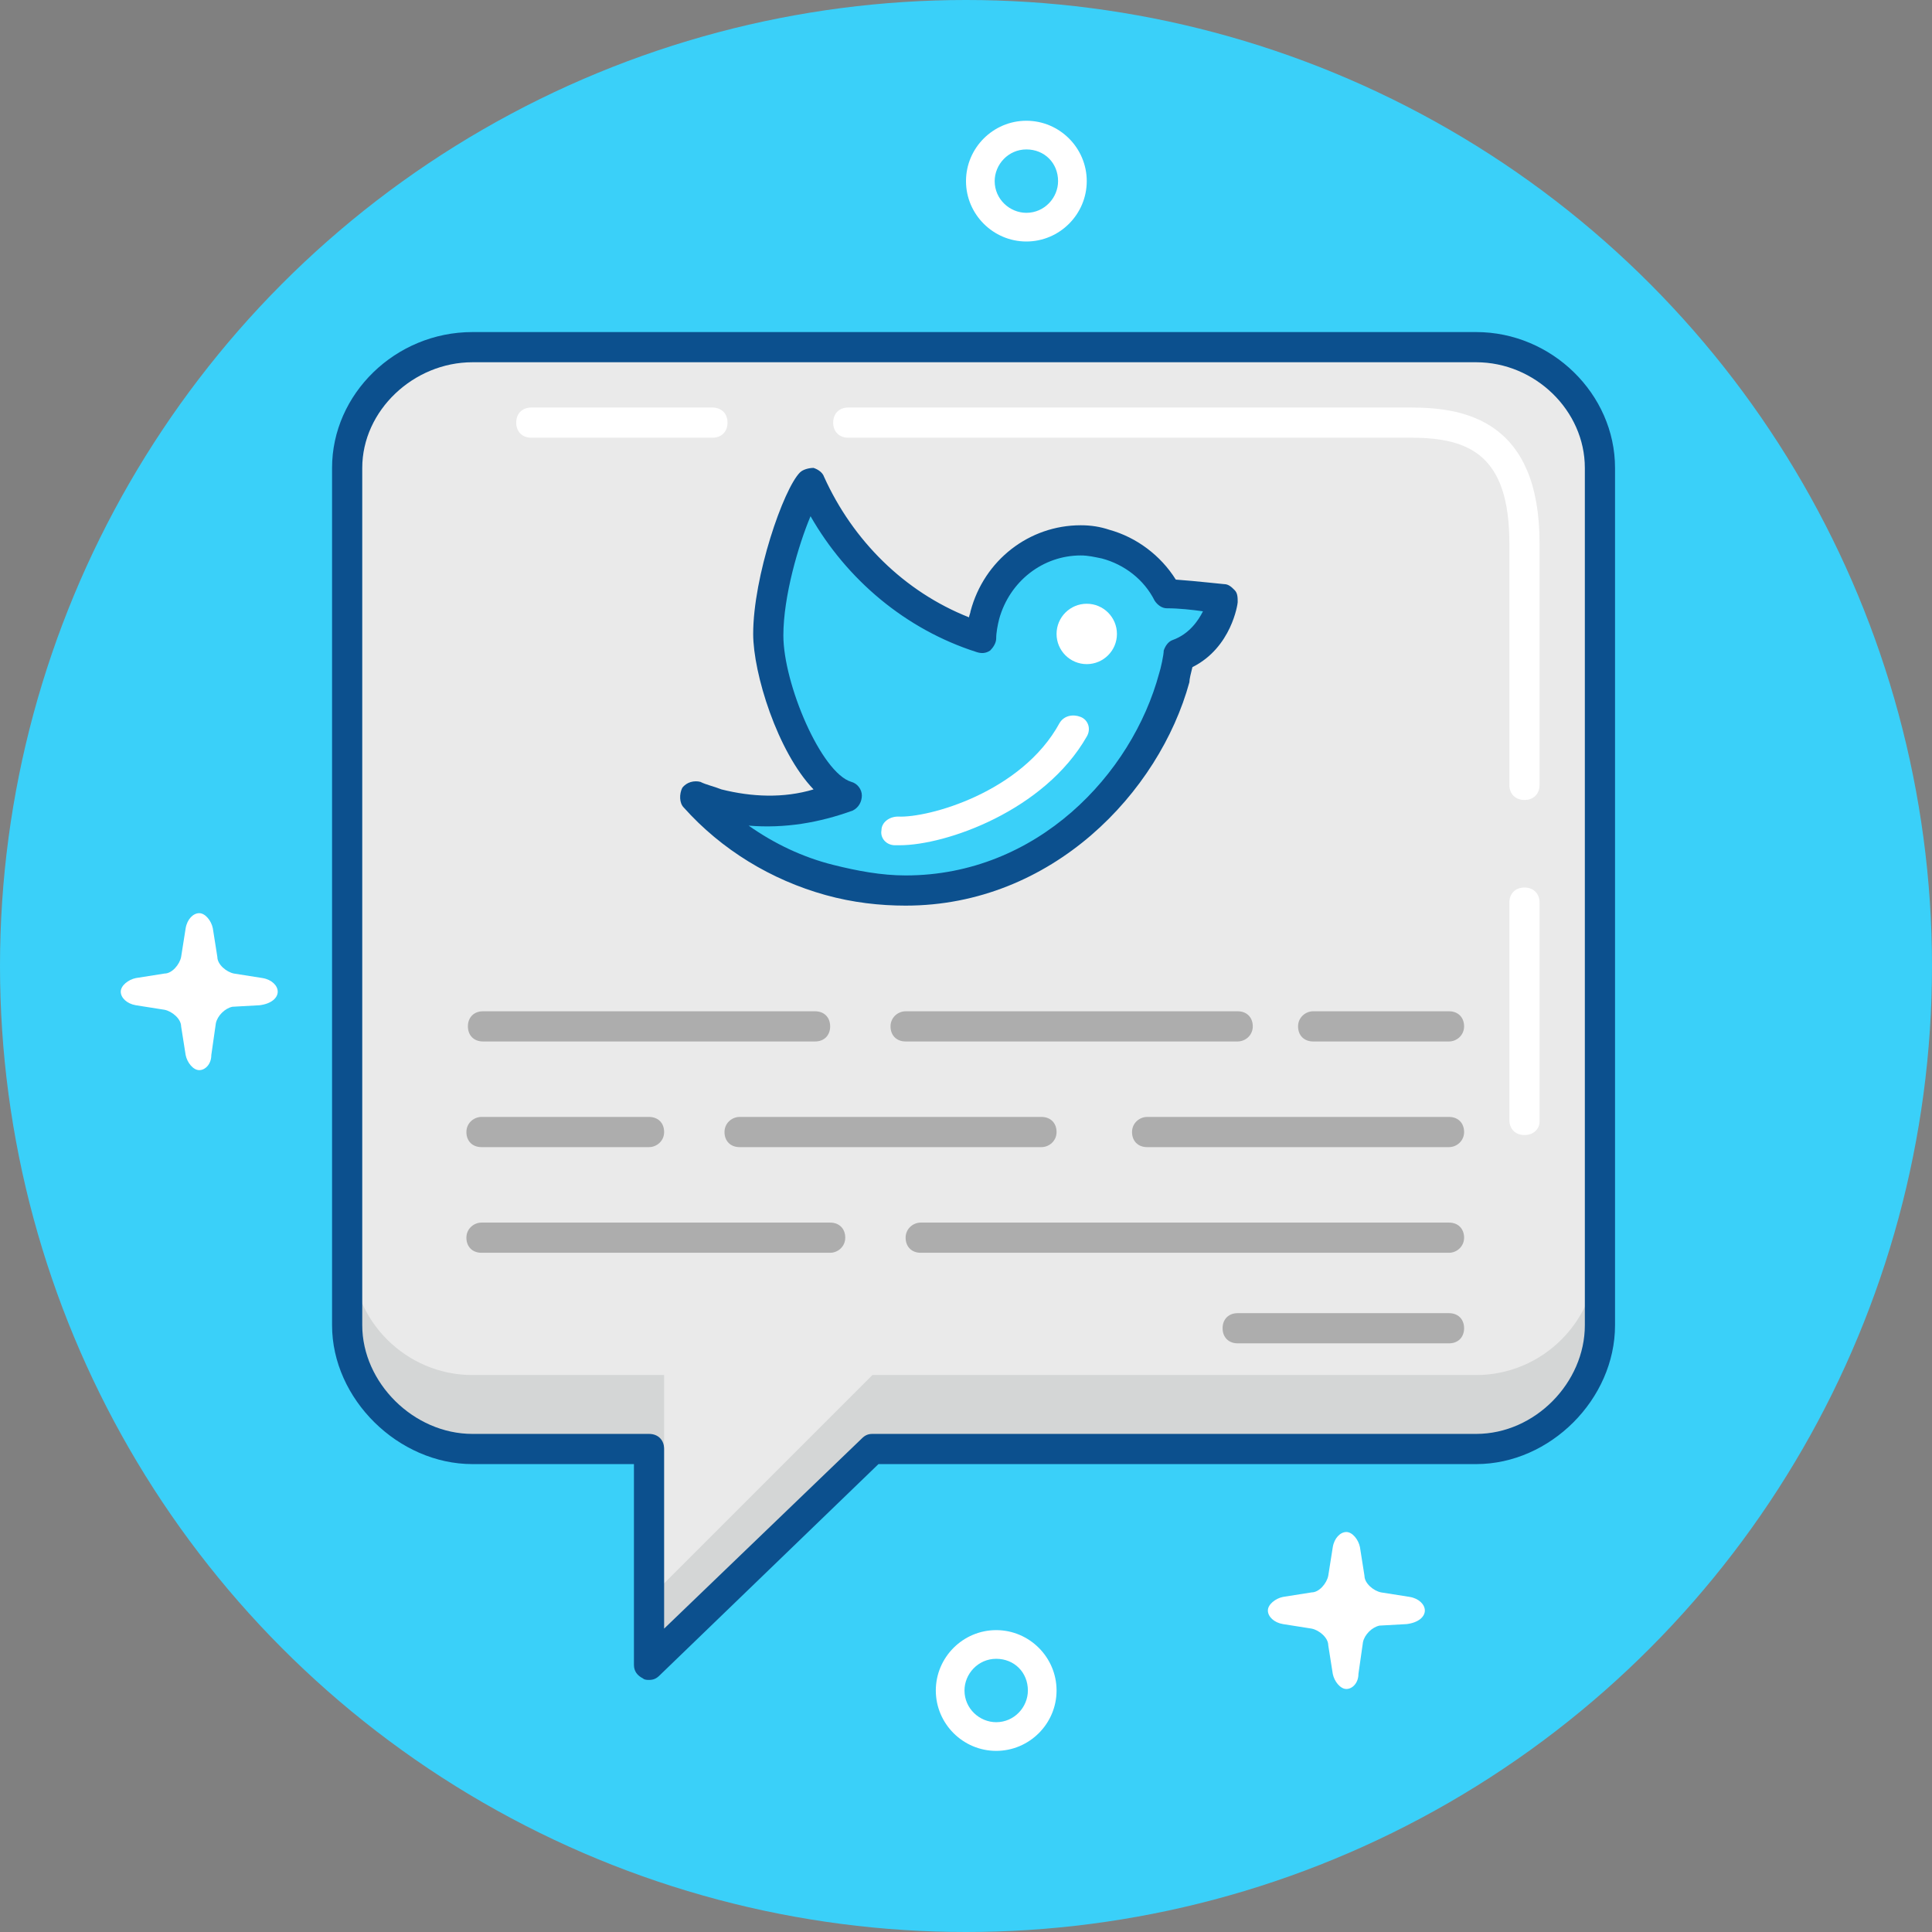 <?xml version="1.0" encoding="utf-8"?>
<!-- Generator: Adobe Illustrator 21.0.2, SVG Export Plug-In . SVG Version: 6.00 Build 0)  -->
<svg version="1.1" id="tweet" xmlns="http://www.w3.org/2000/svg" xmlns:xlink="http://www.w3.org/1999/xlink" x="0px" y="0px"
	 viewBox="0 0 128 128" style="enable-background:new 0 0 128 128;" xml:space="preserve">
<rect x="0" y="0" width="128" height="128" fill="#808080" stroke="none"/>
<style type="text/css">
	.st0{fill:#3AD0F9;}
	.st1{fill:#EAEAEA;}
	.st2{fill:#D4D6D6;}
	.st3{fill:#0C508E;}
	.st4{fill:#FFFFFF;}
	.st5{fill:#ADADAD;}
</style>
<g>
	<circle class="st0" cx="64" cy="64" r="64"/>
	<path class="st1" d="M97.8,23H31.3c-4.4,0-8,3.6-8,8v56.8c0,4.4,3.6,8,8,8h12v14.5l14.5-14.5h40c4.4,0,8-3.6,8-8V31
		C105.8,26.6,102.2,23,97.8,23z"/>
	<path class="st2" d="M44,91.1H31.3c-4.4,0-8-3.6-8-8v4.7c0,4.4,3.6,8,8,8H44V91.1z"/>
	<path class="st2" d="M97.8,91.1h-40l-14.5,14.5v4.7l14.5-14.5h40c4.4,0,8-3.6,8-8v-4.7C105.8,87.5,102.2,91.1,97.8,91.1z"/>
	<path class="st3" d="M43,111.3c-0.1,0-0.3,0-0.4-0.1c-0.4-0.2-0.6-0.5-0.6-0.9V97H31.3c-4.9,0-9.3-4.3-9.3-9.2V31
		c0-4.9,4.2-9,9.3-9h66.5c5,0,9.2,4.1,9.2,9v56.8c0,4.9-4.3,9.2-9.2,9.2H58.2l-14.5,14C43.5,111.2,43.3,111.3,43,111.3z M31.3,24
		c-3.9,0-7.3,3.2-7.3,7v56.8c0,3.8,3.4,7.2,7.3,7.2H43c0.6,0,1,0.4,1,1v11.9l13.1-12.6c0.2-0.2,0.4-0.3,0.7-0.3h40
		c3.9,0,7.2-3.4,7.2-7.2V31c0-3.8-3.3-7-7.2-7H31.3z"/>
	<path class="st0" d="M80.8,39.9c0,0-2.1-0.3-3.6-0.4c-0.8-1.5-2.3-2.7-4.1-3.2c-3.5-0.9-7.1,1.2-8,4.7c-0.1,0.5-0.2,1-0.2,1.5
		c-5.2-1.7-9.2-5.4-11.3-10.1c-0.8,0.8-2.8,6.1-2.9,9.9c0,3.2,2.4,9.7,5.2,10.5c-2.6,1.1-5.6,1.4-8.6,0.6c-0.5-0.1-1-0.3-1.5-0.5
		c2.3,2.5,5.4,4.5,9,5.4c11.7,3.1,20.6-4.9,22.8-13.3c0.1-0.3,0.3-1.2,0.3-1.5C80.5,42.6,80.8,39.9,80.8,39.9z"/>
	<circle class="st4" cx="72" cy="42" r="2"/>
	<path class="st5" d="M96,69H87c-0.6,0-1-0.4-1-1s0.5-1,1-1H96c0.6,0,1,0.4,1,1S96.5,69,96,69z"/>
	<path class="st5" d="M82,69H60c-0.6,0-1-0.4-1-1s0.5-1,1-1h22c0.6,0,1,0.4,1,1S82.5,69,82,69z"/>
	<path class="st5" d="M54,69H32c-0.6,0-1-0.4-1-1s0.4-1,1-1h22c0.6,0,1,0.4,1,1S54.6,69,54,69z"/>
	<path class="st5" d="M96,76H76c-0.6,0-1-0.4-1-1s0.5-1,1-1h20c0.6,0,1,0.4,1,1S96.5,76,96,76z"/>
	<path class="st5" d="M69,76H49c-0.6,0-1-0.4-1-1s0.5-1,1-1H69c0.6,0,1,0.4,1,1S69.5,76,69,76z"/>
	<path class="st5" d="M43,76H31.9c-0.6,0-1-0.4-1-1s0.5-1,1-1H43c0.6,0,1,0.4,1,1S43.5,76,43,76z"/>
	<path class="st5" d="M96,83H61c-0.6,0-1-0.4-1-1s0.5-1,1-1h35c0.6,0,1,0.4,1,1S96.5,83,96,83z"/>
	<path class="st5" d="M55,83H31.9c-0.6,0-1-0.4-1-1s0.5-1,1-1H55c0.6,0,1,0.4,1,1S55.5,83,55,83z"/>
	<path class="st5" d="M96,89H82c-0.6,0-1-0.4-1-1s0.4-1,1-1h14c0.6,0,1,0.4,1,1S96.6,89,96,89z"/>
	<path class="st3" d="M60,60C60,60,60,60,60,60c-1.7,0-3.5-0.2-5.3-0.7c-3.6-1-6.9-3-9.4-5.8c-0.3-0.3-0.3-0.9-0.1-1.3
		c0.3-0.4,0.8-0.5,1.2-0.4c0.4,0.2,0.9,0.3,1.4,0.5c2,0.5,4.1,0.6,6.1,0c-2.4-2.5-4-7.7-4-10.3c0-3.8,2-9.6,3.1-10.7
		c0.2-0.2,0.6-0.3,0.9-0.3c0.3,0.1,0.6,0.3,0.7,0.6c1.9,4.2,5.3,7.6,9.6,9.3c0-0.1,0.1-0.3,0.1-0.4c0.9-3.4,3.9-5.7,7.3-5.7
		c0.7,0,1.3,0.1,1.9,0.3c1.8,0.5,3.4,1.7,4.4,3.3c1.4,0.1,3.1,0.3,3.2,0.3c0.3,0,0.5,0.2,0.7,0.4c0.2,0.2,0.2,0.5,0.2,0.8
		c0,0.1-0.4,3-3,4.3c-0.1,0.4-0.2,0.8-0.2,1C76.8,52.5,69.7,60,60,60z M49.6,54.7c1.7,1.2,3.6,2.1,5.6,2.6c1.6,0.4,3.2,0.7,4.8,0.7
		c8.7,0,15-6.7,16.8-13.4c0.1-0.3,0.3-1.2,0.3-1.5c0.1-0.3,0.3-0.6,0.6-0.7c1.1-0.4,1.7-1.3,2-1.9c-0.7-0.1-1.6-0.2-2.4-0.2
		c-0.3,0-0.6-0.2-0.8-0.5c-0.7-1.4-2-2.4-3.5-2.8c-0.5-0.1-0.9-0.2-1.4-0.2c-2.5,0-4.7,1.7-5.4,4.2c-0.1,0.4-0.2,0.9-0.2,1.3
		c0,0.3-0.2,0.6-0.4,0.8c-0.3,0.2-0.6,0.2-0.9,0.1c-4.7-1.5-8.6-4.8-11-9c-0.8,1.9-1.8,5.3-1.8,7.9c0,3.2,2.5,9.1,4.5,9.7
		c0.4,0.1,0.7,0.5,0.7,0.9c0,0.4-0.2,0.8-0.6,1C54.3,54.5,52,54.9,49.6,54.7z"/>
	<path class="st4" d="M101,75.2c-0.6,0-1-0.4-1-1V59.8c0-0.6,0.4-1,1-1c0.6,0,1,0.4,1,1v14.5C102,74.8,101.6,75.2,101,75.2z"/>
	<path class="st4" d="M101,53c-0.6,0-1-0.4-1-1V36c0-5.8-2.6-7-6.5-7H56.2c-0.6,0-1-0.4-1-1s0.4-1,1-1h37.3c3.6,0,8.5,0.9,8.5,9v16
		C102,52.6,101.6,53,101,53z"/>
	<path class="st4" d="M47.2,29h-12c-0.6,0-1-0.4-1-1s0.4-1,1-1h12c0.6,0,1,0.4,1,1S47.8,29,47.2,29z"/>
	<path class="st4" d="M59.6,56c-0.1,0-0.2,0-0.3,0c-0.6,0-1-0.5-0.9-1c0-0.5,0.5-0.9,1.1-0.9c2,0.1,8.2-1.6,10.7-6.2
		c0.3-0.5,0.9-0.6,1.4-0.4c0.5,0.2,0.7,0.8,0.4,1.3C69.2,53.7,62.7,56,59.6,56z"/>
	<path class="st4" d="M68,16c-2.2,0-4-1.8-4-4c0-2.2,1.8-4,4-4c2.2,0,4,1.8,4,4C72,14.2,70.2,16,68,16z M68,9.9
		c-1.2,0-2.1,1-2.1,2.1c0,1.2,1,2.1,2.1,2.1c1.2,0,2.1-1,2.1-2.1C70.1,10.8,69.2,9.9,68,9.9z"/>
	<path class="st4" d="M66,116c-2.2,0-4-1.8-4-4c0-2.2,1.8-4,4-4c2.2,0,4,1.8,4,4C70,114.2,68.2,116,66,116z M66,109.9
		c-1.2,0-2.1,1-2.1,2.1c0,1.2,1,2.1,2.1,2.1c1.2,0,2.1-1,2.1-2.1C68.1,110.8,67.2,109.9,66,109.9z"/>
	<path class="st4" d="M94.4,106.7c0-0.4-0.4-0.8-1-0.9l-1.9-0.3c-0.5-0.1-1.1-0.6-1.1-1.1l-0.3-1.9c-0.1-0.5-0.5-1-0.9-1
		s-0.8,0.4-0.9,1l-0.3,1.9c-0.1,0.5-0.6,1.1-1.1,1.1l-1.9,0.3c-0.5,0.1-1,0.5-1,0.9c0,0.4,0.4,0.8,1,0.9l1.9,0.3
		c0.5,0.1,1.1,0.6,1.1,1.1l0.3,1.9c0.1,0.5,0.5,1,0.9,1s0.8-0.4,0.8-1l0.3-2.1c0.1-0.5,0.6-1,1.1-1.1l1.8-0.1
		C94,107.5,94.4,107.1,94.4,106.7z"/>
	<path class="st4" d="M18.4,65.7c0-0.4-0.4-0.8-1-0.9l-1.9-0.3c-0.5-0.1-1.1-0.6-1.1-1.1l-0.3-1.9c-0.1-0.5-0.5-1-0.9-1
		c-0.4,0-0.8,0.4-0.9,1l-0.3,1.9c-0.1,0.5-0.6,1.1-1.1,1.1l-1.9,0.3c-0.5,0.1-1,0.5-1,0.9c0,0.4,0.4,0.8,1,0.9l1.9,0.3
		c0.5,0.1,1.1,0.6,1.1,1.1l0.3,1.9c0.1,0.5,0.5,1,0.9,1c0.4,0,0.8-0.4,0.8-1l0.3-2.1c0.1-0.5,0.6-1,1.1-1.1l1.8-0.1
		C18,66.5,18.4,66.1,18.4,65.7z"/>
</g>
</svg>
